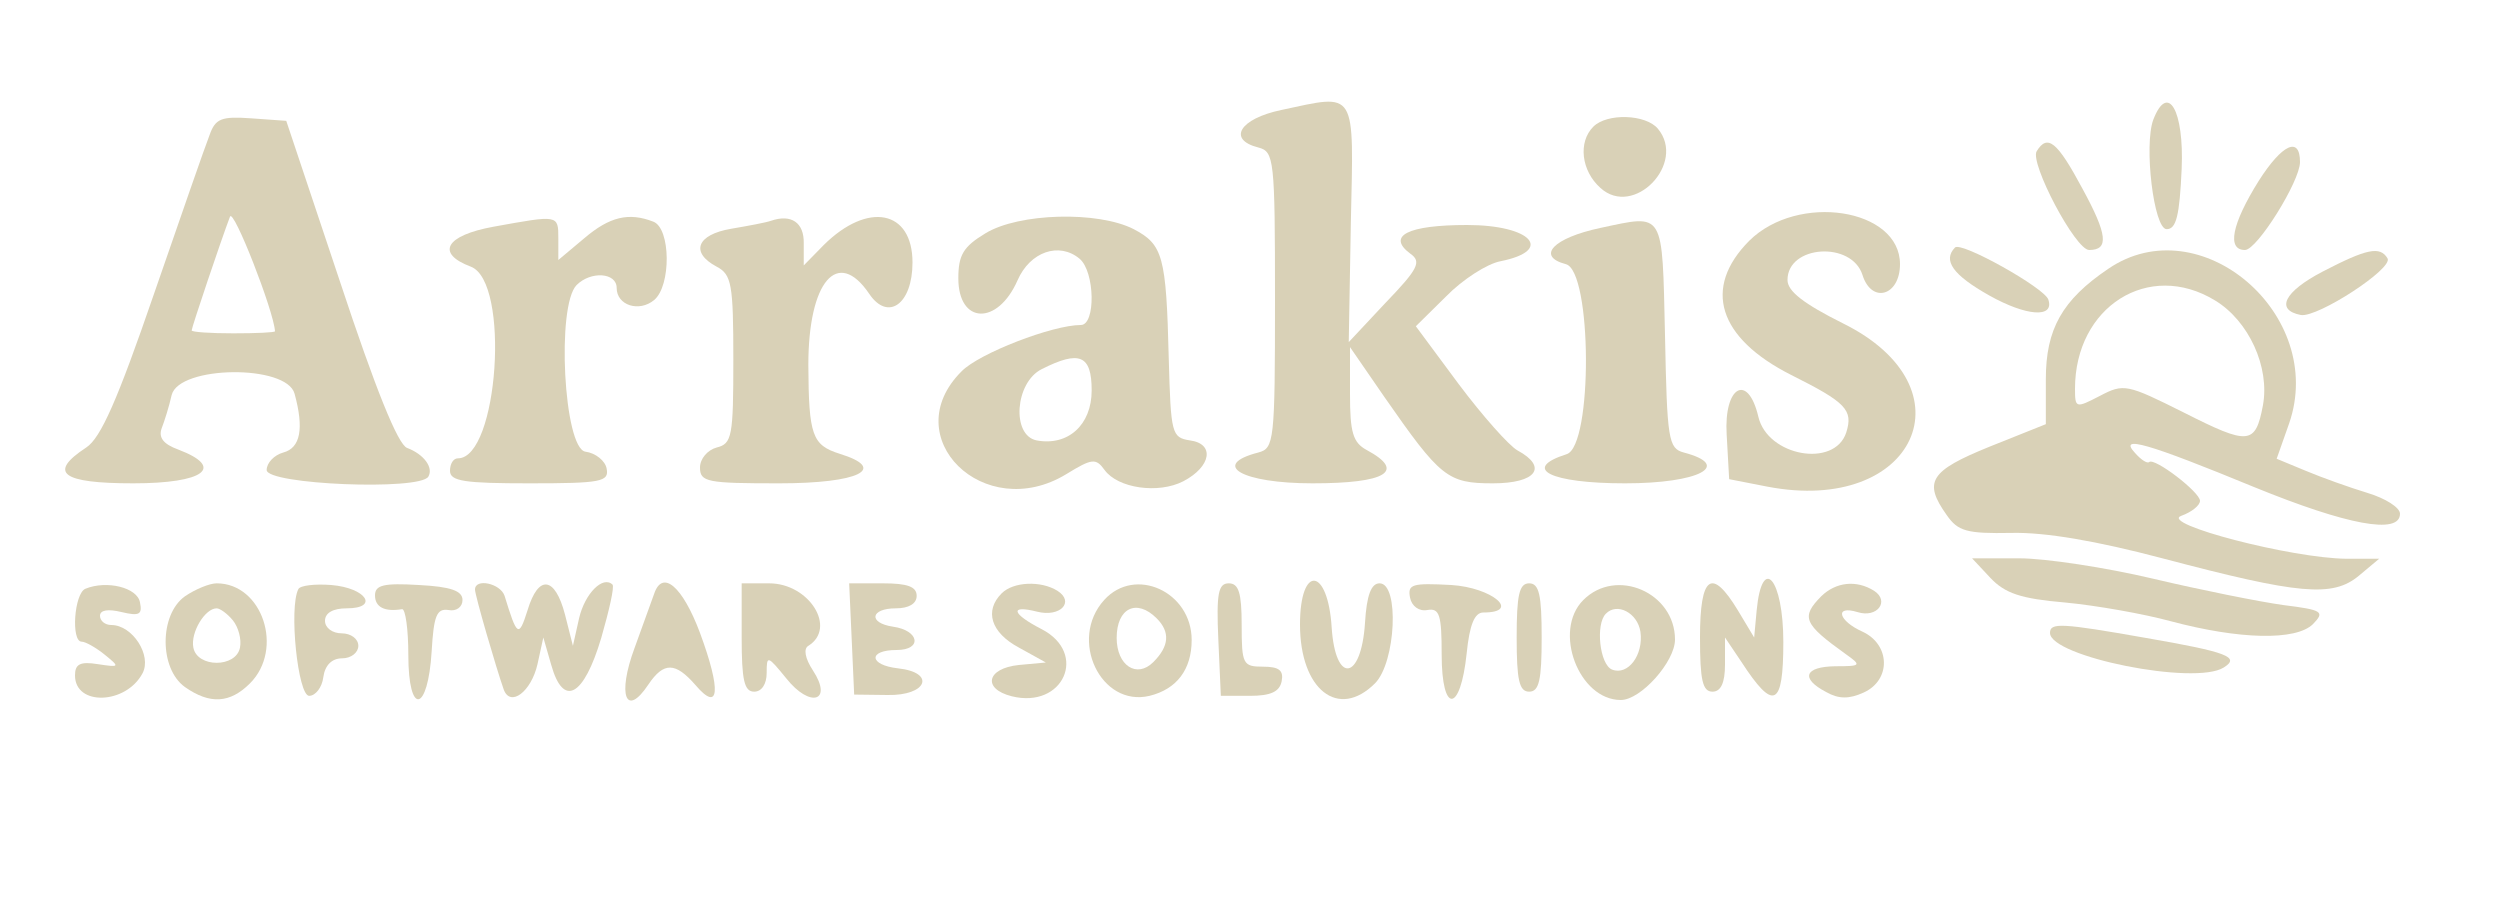 <svg version="1.0" xmlns="http://www.w3.org/2000/svg"
 width="300pt" height="109pt" viewBox="0 0 300 109"
 preserveAspectRatio="xMidYMid meet">
<g transform="translate(0,109) scale(0.05,-0.05)"
fill="#d9d1b7" stroke="none">
<path d="M3075 1916 c-100 -21 -130 -71 -55 -90 38 -10 40 -27 40 -366 0 -339
-2 -356 -40 -366 -116 -30 -39 -74 130 -74 177 0 225 29 130 80 -33 18 -40 42
-40 134 l0 113 82 -119 c135 -194 152 -208 261 -208 104 0 133 39 59 79 -20
11 -84 83 -141 159 l-103 139 73 72 c39 40 98 78 130 84 130 26 74 87 -80 87
-142 0 -194 -26 -136 -69 27 -19 19 -36 -59 -117 l-89 -95 5 285 c7 325 16
311 -167 272z"/>
<path d="M5168 1893 c-23 -61 1 -263 32 -263 23 0 31 32 36 145 6 140 -33 208
-68 118z"/>
<path d="M503 1856 c-10 -25 -70 -198 -134 -383 -87 -253 -127 -344 -162 -367
-93 -61 -59 -86 113 -86 170 0 221 38 108 81 -36 13 -48 29 -40 51 7 18 18 53
24 80 18 71 276 74 295 3 23 -84 14 -130 -27 -141 -22 -6 -40 -25 -40 -42 0
-35 367 -50 388 -16 13 22 -11 54 -51 69 -22 8 -76 142 -161 399 l-129 386
-84 6 c-71 5 -86 0 -100 -40z m157 -471 c0 -3 -45 -5 -100 -5 -55 0 -100 3
-100 7 0 7 71 218 92 273 8 22 105 -226 108 -275z"/>
<path d="M3824 1876 c-37 -37 -29 -106 17 -147 80 -73 207 59 138 142 -29 35
-122 38 -155 5z"/>
<path d="M4888 1817 c-17 -28 93 -237 126 -237 48 0 44 37 -16 147 -61 114
-84 132 -110 90z"/>
<path d="M5421 1746 c-65 -104 -77 -166 -33 -166 29 0 132 165 132 211 0 63
-43 43 -99 -45z"/>
<path d="M1185 1636 c-116 -21 -140 -64 -55 -96 95 -36 66 -460 -31 -460 -11
0 -19 -13 -19 -30 0 -25 35 -30 191 -30 172 0 191 4 185 35 -3 19 -27 38 -51
41 -52 8 -70 351 -21 400 34 34 96 30 96 -7 0 -42 54 -59 90 -29 41 34 40 172
-2 188 -59 23 -105 12 -166 -40 l-62 -52 0 52 c0 57 0 56 -155 28z"/>
<path d="M1850 1650 c-11 -4 -54 -12 -95 -19 -83 -14 -99 -57 -35 -91 36 -19
40 -42 40 -223 0 -184 -3 -202 -40 -211 -22 -6 -40 -27 -40 -48 0 -35 17 -38
190 -38 192 0 262 35 145 71 -66 21 -74 44 -75 213 0 200 70 283 146 171 45
-67 104 -25 104 75 0 126 -107 147 -213 42 l-48 -49 0 53 c1 50 -30 71 -79 54z"/>
<path d="M2365 1620 c-53 -32 -65 -52 -65 -108 0 -110 94 -114 142 -5 30 69
100 93 149 52 37 -31 39 -159 3 -159 -68 0 -244 -68 -286 -111 -159 -158 54
-367 251 -247 62 38 71 39 92 10 32 -44 129 -58 189 -27 67 35 76 90 16 98
-44 7 -46 15 -51 197 -6 246 -14 273 -84 310 -86 44 -276 39 -356 -10z m255
-377 c0 -83 -57 -134 -132 -120 -61 12 -52 139 12 171 91 46 120 34 120 -51z"/>
<path d="M3841 1633 c-113 -24 -155 -68 -83 -87 63 -16 65 -436 2 -456 -110
-35 -39 -70 140 -70 178 0 259 43 141 74 -37 10 -40 31 -45 282 -7 300 0 290
-155 257z"/>
<path d="M4198 1602 c-112 -113 -75 -233 101 -322 132 -66 149 -84 132 -138
-28 -86 -189 -57 -211 38 -25 106 -83 73 -76 -43 l6 -107 92 -18 c354 -68 495
237 181 392 -94 47 -133 77 -133 104 0 84 154 94 180 12 22 -70 90 -50 90 26
0 134 -245 172 -362 56z"/>
<path d="M4692 1586 c-30 -31 -5 -66 82 -115 89 -50 157 -55 142 -10 -9 28
-209 140 -224 125z"/>
<path d="M5060 1535 c-111 -75 -150 -145 -150 -265 l0 -108 -135 -54 c-143
-58 -160 -84 -103 -164 27 -39 48 -45 155 -43 81 2 204 -19 363 -61 329 -87
408 -94 471 -42 l49 41 -78 0 c-132 1 -450 84 -397 103 25 9 45 25 45 36 0 21
-110 105 -122 93 -5 -4 -20 6 -34 22 -41 44 31 23 286 -82 223 -91 350 -115
350 -64 0 15 -35 37 -78 50 -43 13 -110 37 -148 53 l-70 29 30 85 c90 261
-214 521 -434 371z m256 -76 c81 -49 132 -160 115 -252 -18 -95 -34 -96 -190
-17 -136 68 -144 70 -201 40 -58 -30 -60 -30 -60 17 0 197 177 309 336 212z"/>
<path d="M5574 1528 c-92 -48 -114 -92 -52 -104 40 -7 223 112 208 136 -18 30
-50 23 -156 -32z"/>
<path d="M4777 793 c35 -37 73 -50 179 -59 74 -7 188 -27 254 -45 165 -44 300
-47 341 -7 29 30 24 34 -72 46 -57 8 -197 36 -311 63 -114 27 -259 49 -321 49
l-114 0 44 -47z"/>
<path d="M205 767 c-27 -11 -35 -127 -9 -127 9 0 34 -14 55 -31 37 -30 37 -31
-16 -23 -43 7 -55 0 -55 -27 0 -74 122 -70 162 5 23 43 -24 116 -75 116 -15 0
-27 10 -27 22 0 14 19 17 52 9 42 -10 50 -6 44 23 -6 36 -80 54 -131 33z"/>
<path d="M444 749 c-62 -44 -62 -174 0 -218 60 -42 108 -39 156 9 82 82 30
240 -80 240 -17 0 -51 -14 -76 -31z m115 -58 c13 -16 21 -45 17 -65 -9 -49
-103 -49 -112 0 -7 36 28 94 56 94 8 0 26 -13 39 -29z"/>
<path d="M716 766 c-23 -45 -1 -256 26 -256 15 0 31 20 34 45 4 29 21 45 45
45 22 0 39 14 39 30 0 17 -18 30 -40 30 -22 0 -40 13 -40 30 0 19 19 30 52 30
79 0 47 49 -37 56 -39 3 -75 -1 -79 -10z"/>
<path d="M900 751 c0 -28 23 -40 65 -33 8 1 15 -48 15 -110 0 -147 47 -139 56
9 5 85 12 103 40 99 19 -4 34 7 34 24 0 22 -28 32 -105 36 -84 5 -105 0 -105
-25z"/>
<path d="M1140 765 c0 -14 51 -189 69 -240 16 -43 66 -5 81 61 l14 64 19 -66
c29 -103 78 -76 120 65 19 66 32 123 27 128 -23 22 -66 -21 -80 -80 l-15 -67
-19 75 c-24 92 -64 97 -90 10 -21 -66 -25 -63 -55 35 -10 30 -71 43 -71 15z"/>
<path d="M1570 755 c-5 -14 -26 -72 -47 -130 -42 -113 -21 -169 33 -88 37 55
65 54 113 -1 58 -68 62 -13 11 125 -42 112 -90 153 -110 94z"/>
<path d="M1780 650 c0 -102 6 -130 30 -130 18 0 30 18 30 45 0 43 2 42 47 -13
57 -72 113 -56 64 19 -19 29 -23 52 -11 59 69 43 2 150 -94 150 l-66 0 0 -130z"/>
<path d="M2044 647 l6 -134 80 -1 c95 -2 117 54 25 64 -70 8 -72 44 -3 44 62
0 55 47 -9 56 -60 9 -54 44 7 44 31 0 50 11 50 30 0 22 -22 30 -81 30 l-81 0
6 -133z"/>
<path d="M2404 756 c-42 -42 -26 -94 41 -130 l65 -36 -65 -6 c-77 -8 -88 -57
-17 -75 124 -31 184 103 72 161 -72 37 -78 59 -11 42 55 -14 91 23 49 50 -40
25 -106 22 -134 -6z"/>
<path d="M2650 740 c-86 -95 -8 -258 109 -230 65 16 101 63 101 134 0 116
-136 178 -210 96z m126 -44 c33 -33 30 -67 -8 -105 -40 -40 -88 -8 -88 58 0
72 48 95 96 47z"/>
<path d="M2924 645 l6 -135 70 0 c50 0 71 10 76 35 5 26 -6 35 -45 35 -48 0
-51 6 -51 100 0 77 -7 100 -31 100 -25 0 -30 -24 -25 -135z"/>
<path d="M3120 681 c0 -156 92 -229 180 -141 50 50 59 240 11 240 -20 0 -31
-28 -35 -95 -9 -139 -71 -148 -80 -11 -9 145 -76 152 -76 7z"/>
<path d="M3384 746 c4 -21 22 -34 42 -30 29 5 34 -12 34 -107 0 -143 45 -141
60 3 7 69 19 98 40 98 92 0 21 60 -77 66 -94 5 -105 2 -99 -30z"/>
<path d="M3640 650 c0 -102 6 -130 30 -130 24 0 30 28 30 130 0 102 -6 130
-30 130 -24 0 -30 -28 -30 -130z"/>
<path d="M3800 740 c-74 -74 -11 -240 90 -240 48 0 130 92 130 145 0 113 -141
174 -220 95z m137 -76 c8 -56 -30 -106 -68 -91 -30 12 -40 109 -15 134 27 28
76 2 83 -43z"/>
<path d="M4080 650 c0 -102 6 -130 30 -130 20 0 30 21 30 65 l0 65 39 -58 c78
-120 101 -109 101 47 0 152 -51 212 -64 76 l-6 -65 -39 65 c-63 104 -91 84
-91 -65z"/>
<path d="M4371 749 c-49 -50 -43 -66 59 -139 38 -27 37 -29 -25 -29 -74 -1
-85 -29 -22 -62 30 -17 55 -17 90 -1 66 30 64 115 -3 146 -58 26 -68 64 -12
47 47 -15 78 26 40 51 -43 27 -92 21 -127 -13z"/>
<path d="M4920 661 c0 -57 348 -127 417 -83 40 25 9 37 -187 71 -204 36 -230
37 -230 12z"/>
</g>
</svg>
